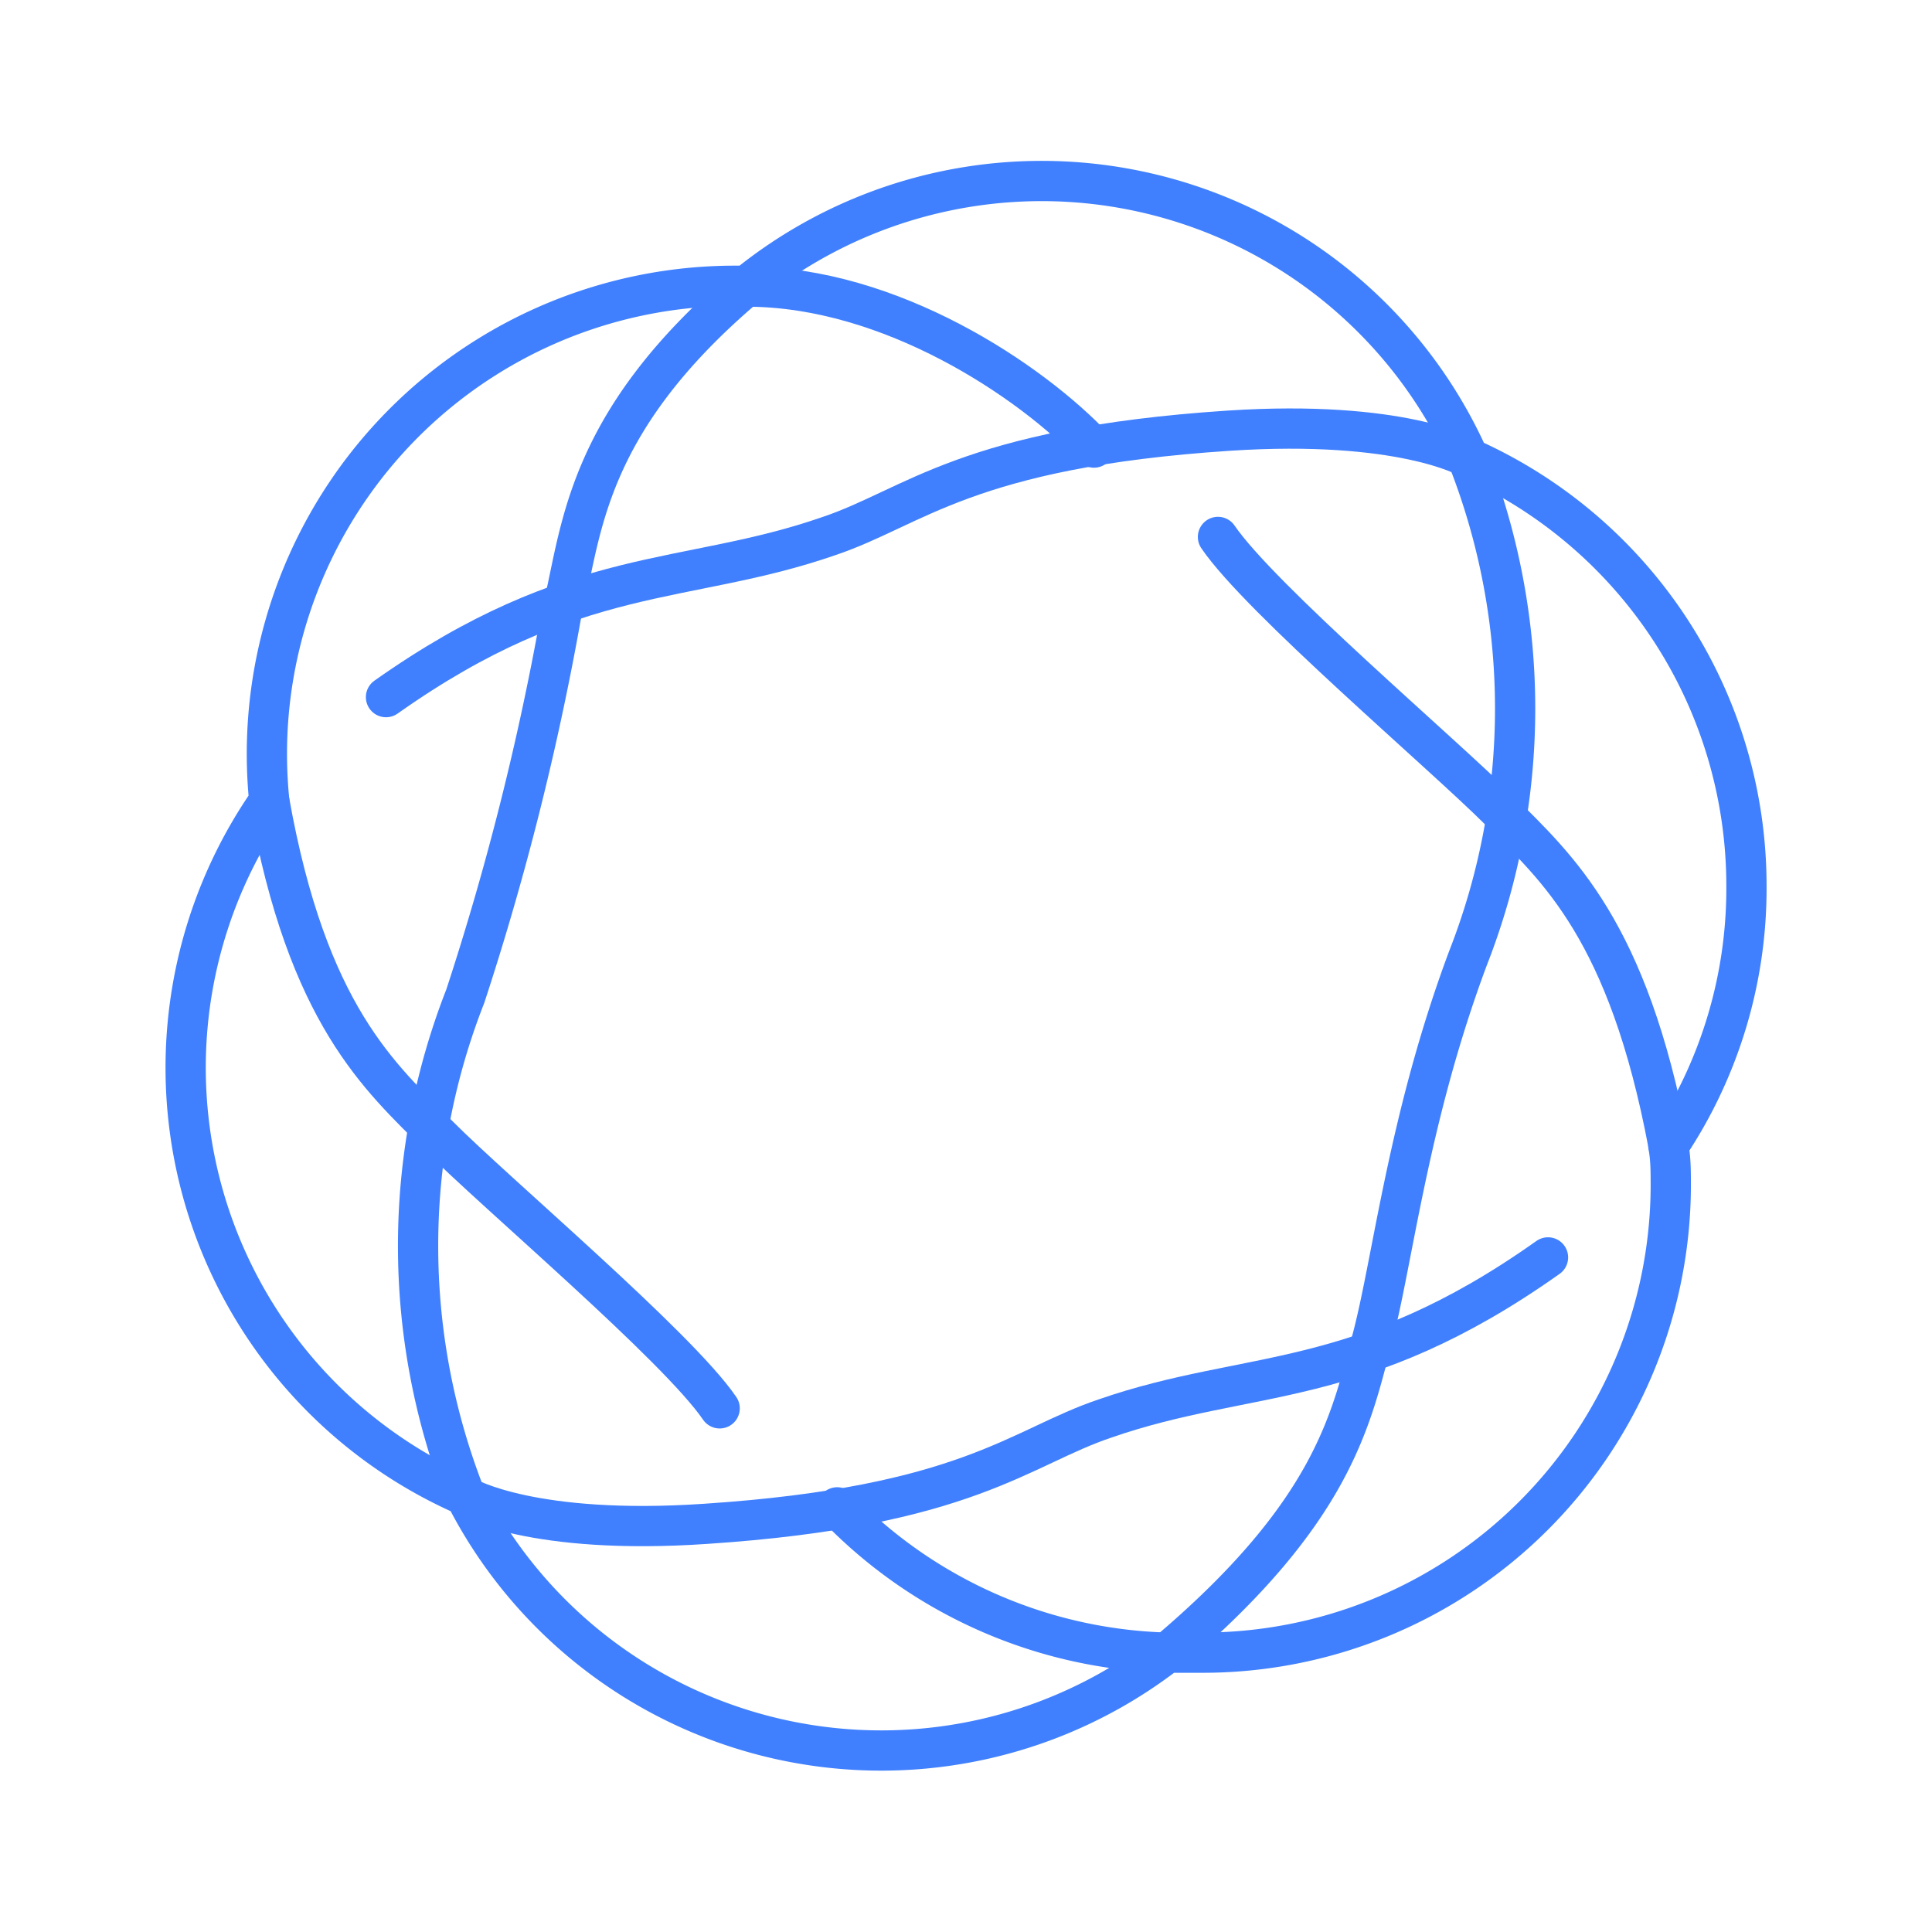 <svg xmlns="http://www.w3.org/2000/svg" viewBox="0 0 48 48"><defs><style>.a{fill:none;stroke:#4080ff;stroke-linecap:round;stroke-linejoin:round;}</style></defs><path class="a" d="M43.39,22a11.63,11.63,0,0,0-6.9-10.62A11.62,11.62,0,0,0,18.55,7.1h-.3A11.63,11.63,0,0,0,6.69,19.9a11.61,11.61,0,0,0,4.87,17.26A11.6,11.6,0,0,0,29,41.06c.29,0,.57,0,.86,0A11.63,11.63,0,0,0,41.51,29.47c0-.35,0-.69-.06-1A11.51,11.51,0,0,0,43.39,22Z"/><path class="a" d="M6.69,19.9c.95,5.33,2.76,6.86,4.19,8.3s5.95,5.25,7,6.79"/><path class="a" d="M41.45,28.44c-1-5.33-2.76-6.87-4.19-8.3s-5.95-5.26-7-6.8"/><path class="a" d="M29,41.06c4.14-3.5,4.57-5.83,5.09-7.79s.89-5.47,2.38-9.46a17,17,0,0,0,0-12.41"/><path class="a" d="M18.55,7.1c-4.14,3.5-4.09,6.23-4.61,8.19a69.25,69.25,0,0,1-2.38,9.46,17,17,0,0,0,0,12.41"/><path class="a" d="M38.46,31.24c-4.71,3.34-7.43,2.76-11,4-2.12.71-3.42,2.19-9.94,2.62-4.28.29-5.92-.66-5.92-.66"/><path class="a" d="M9.59,17.32c4.71-3.33,7.43-2.76,11-4,2.12-.71,3.42-2.19,9.94-2.62,4.28-.28,5.92.66,5.92.66"/><path class="a" d="M27.18,11.12c-1.57-1.66-5.05-4-8.63-4"/><path class="a" d="M20.8,37.45A11.85,11.85,0,0,0,29,41.06"/></svg>
